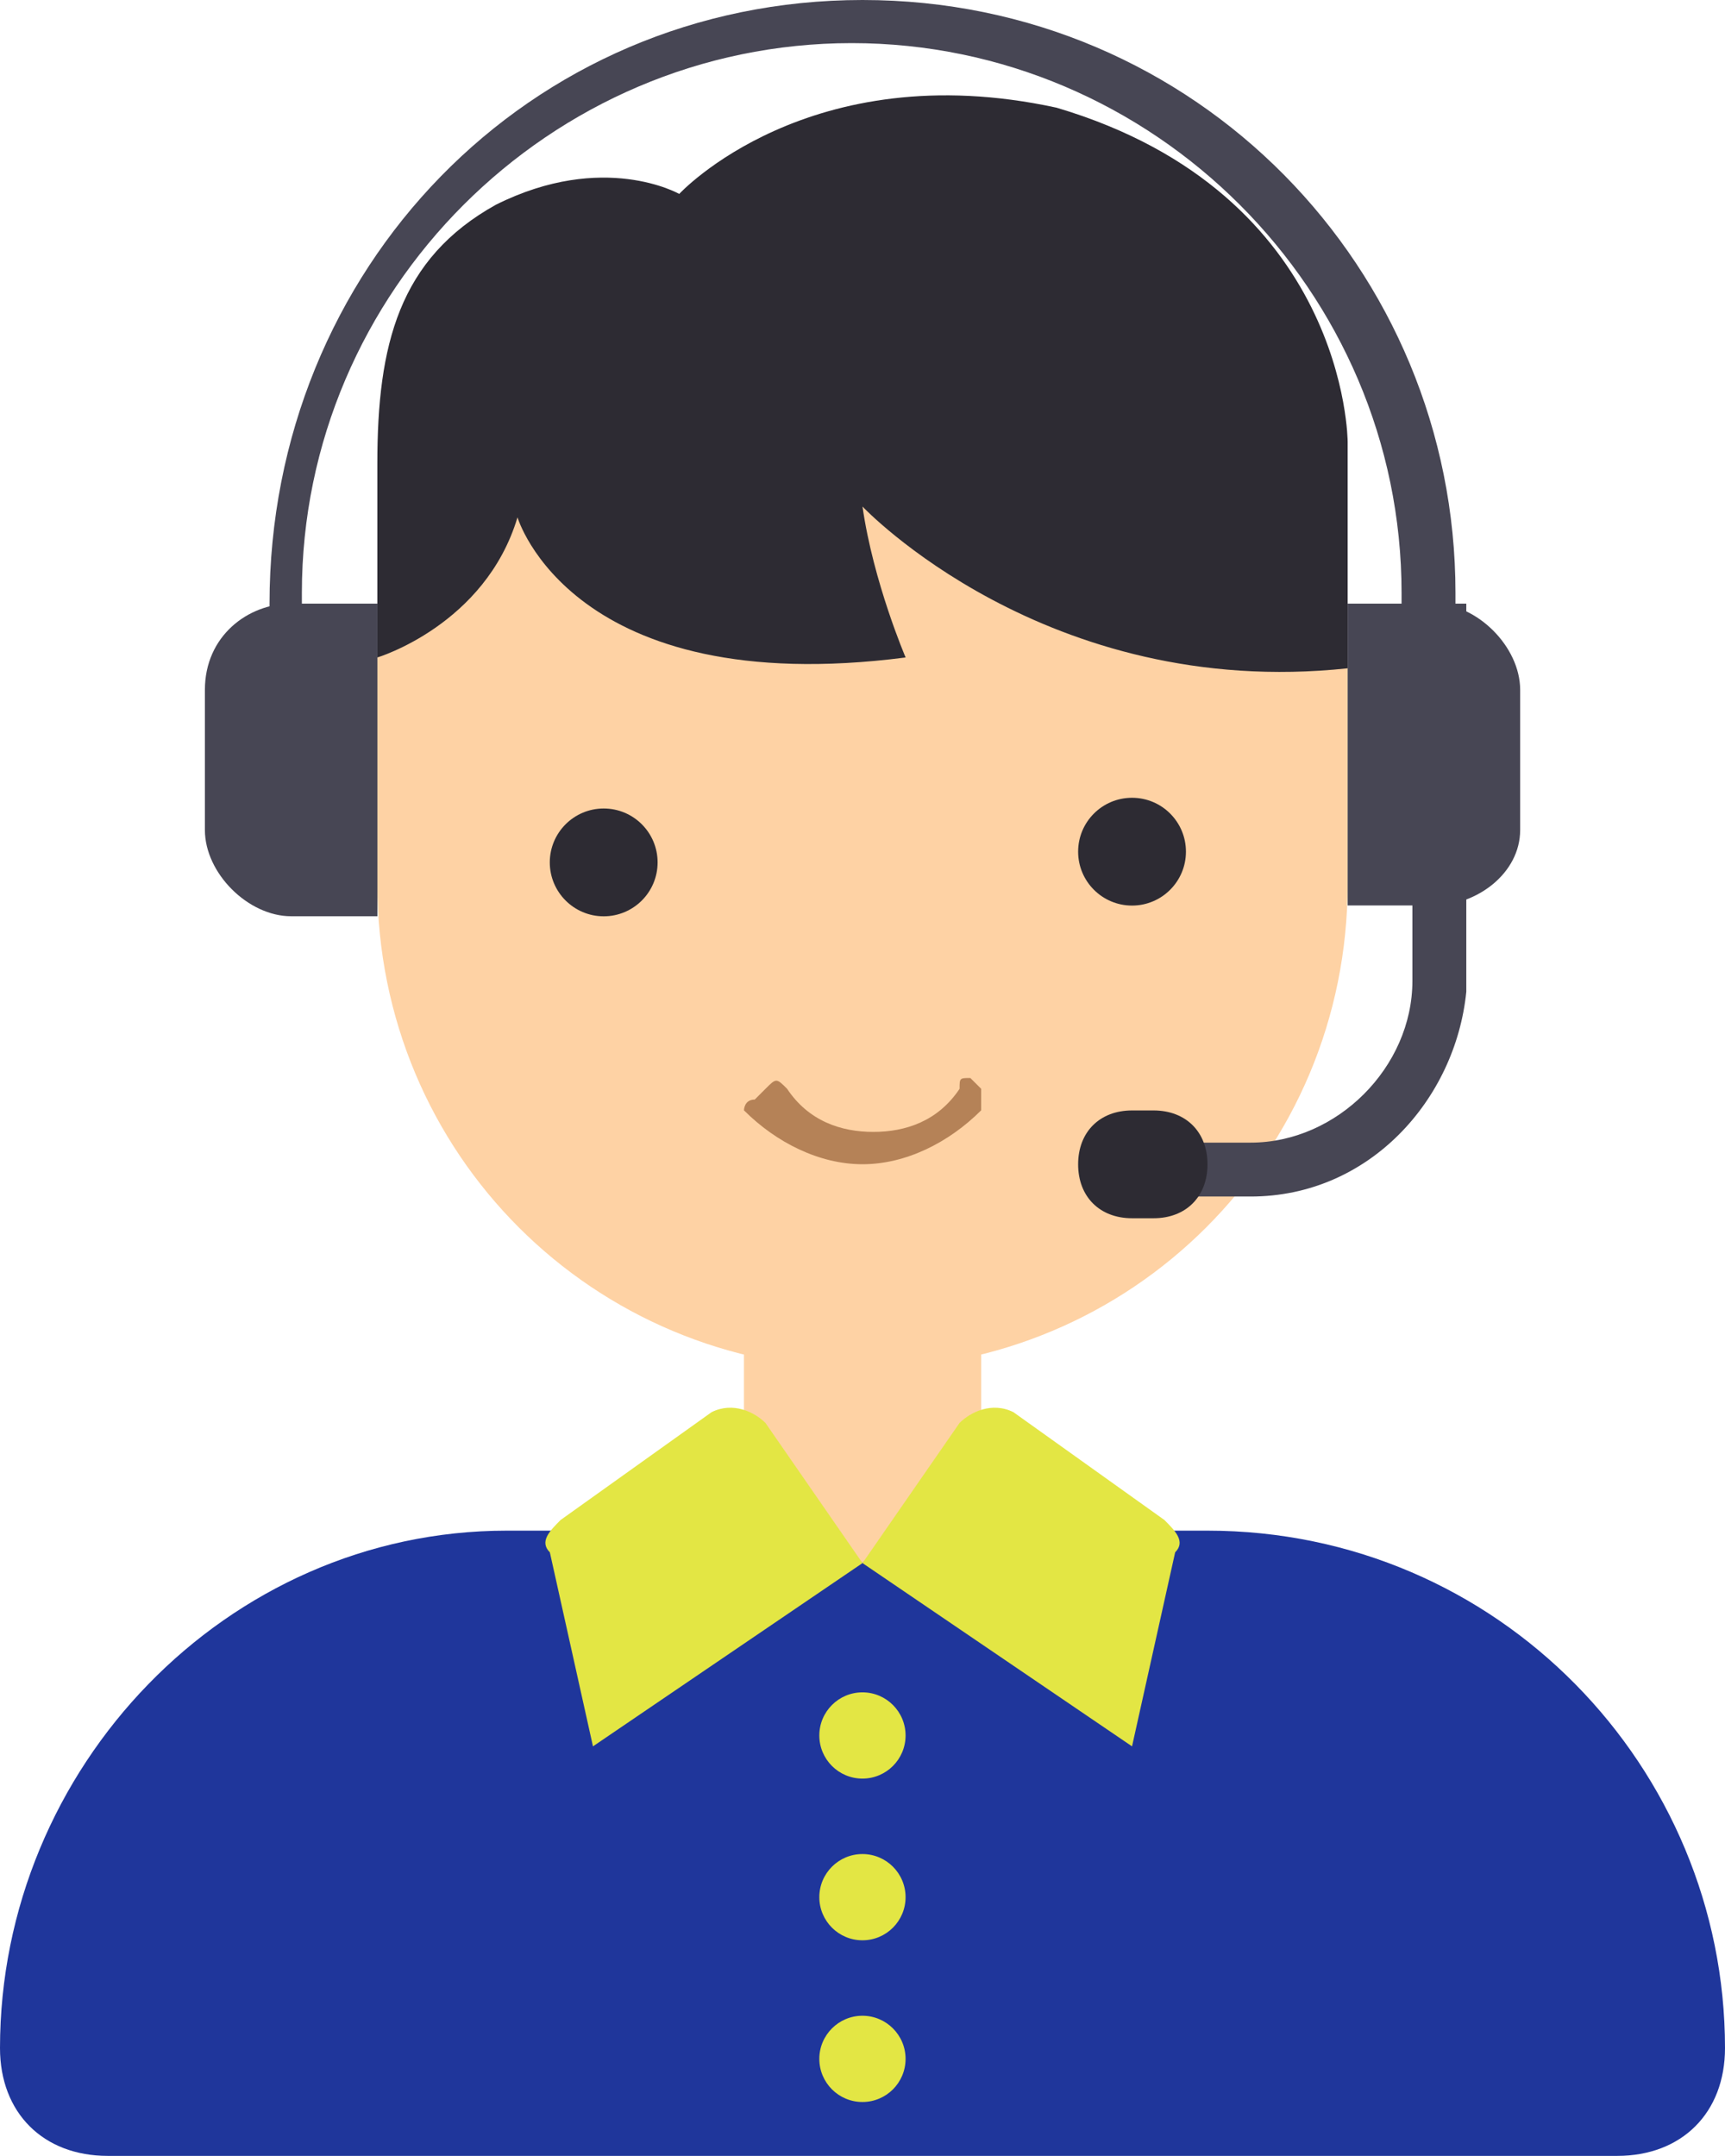 <svg width="32" height="40" viewBox="0 0 32 40" fill="none" xmlns="http://www.w3.org/2000/svg">
<path d="M16 25.398C11 25.398 7 21.398 7 16.398V12.398C7 7.398 11 3.398 16 3.398C21 3.398 25 7.398 25 12.398V16.398C25 21.398 21 25.398 16 25.398Z" fill="#FED2A4"/>
<path d="M18.201 23.801H13.801V30.201H18.201V23.801Z" fill="#FED2A4"/>
<path d="M16.6 28.398L16 28.998L15.4 28.398H9.4C4.2 28.398 0 32.798 0 37.998C0 39.198 0.8 39.998 2 39.998H30C31.2 39.998 32 39.198 32 37.998C32 32.798 27.8 28.398 22.4 28.398H16.6Z" fill="#1F369B"/>
<path d="M16 29L14.2 26.4C14 26.2 13.6 26 13.2 26.2L10.4 28.2C10.2 28.4 10 28.6 10.2 28.8L11 32.4L16 29Z" fill="#E3E644"/>
<path d="M16 29L17.8 26.4C18 26.2 18.4 26 18.8 26.2L21.6 28.2C21.8 28.4 22 28.6 21.8 28.8L21 32.4L16 29Z" fill="#E3E644"/>
<path d="M15.999 32.998C16.441 32.998 16.799 32.64 16.799 32.198C16.799 31.757 16.441 31.398 15.999 31.398C15.557 31.398 15.199 31.757 15.199 32.198C15.199 32.64 15.557 32.998 15.999 32.998Z" fill="#E3E644"/>
<path d="M15.999 35.998C16.441 35.998 16.799 35.64 16.799 35.198C16.799 34.757 16.441 34.398 15.999 34.398C15.557 34.398 15.199 34.757 15.199 35.198C15.199 35.64 15.557 35.998 15.999 35.998Z" fill="#E3E644"/>
<path d="M15.999 38.998C16.441 38.998 16.799 38.64 16.799 38.198C16.799 37.757 16.441 37.398 15.999 37.398C15.557 37.398 15.199 37.757 15.199 38.198C15.199 38.64 15.557 38.998 15.999 38.998Z" fill="#E3E644"/>
<path d="M25 8.198V12.399C19.4 12.998 16 9.398 16 9.398C16.2 10.799 16.8 12.198 16.8 12.198C10.6 12.998 9.6 9.598 9.6 9.598C9 11.598 7 12.198 7 12.198C7 12.198 7 9.198 7 8.598C7 6.398 7.4 4.798 9.2 3.798C11.2 2.798 12.6 3.598 12.6 3.598C12.6 3.598 15 0.998 19.6 1.998C25 3.598 25 8.198 25 8.198Z" fill="#2D2B33"/>
<path d="M5.8 15.2H5V11.2C5 5 9.8 0 16 0C22.2 0 27 5 27 11V14H26V11C26 5.4 21.4 0.8 15.8 0.8C10.2 0.8 5.6 5.4 5.6 11V15.2H5.8Z" fill="#474654"/>
<path d="M26.6 16.799H25V11.199H26.6C27.4 11.199 28.2 11.999 28.2 12.799V15.399C28.2 16.199 27.4 16.799 26.6 16.799Z" fill="#474654"/>
<path d="M5.401 11.199H7.001V16.999H5.401C4.601 16.999 3.801 16.199 3.801 15.399V12.799C3.801 11.799 4.601 11.199 5.401 11.199Z" fill="#474654"/>
<path d="M23.201 22.199H20.801V21.199H23.201C24.801 21.199 26.201 19.799 26.201 18.199V11.199H27.201V18.399C27.001 20.399 25.401 22.199 23.201 22.199Z" fill="#474654"/>
<path d="M21.4 22.602H21C20.4 22.602 20 22.202 20 21.602C20 21.002 20.4 20.602 21 20.602H21.4C22 20.602 22.4 21.002 22.4 21.602C22.4 22.202 22 22.602 21.4 22.602Z" fill="#2D2B33"/>
<path d="M21 16.801C21.552 16.801 22 16.353 22 15.801C22 15.248 21.552 14.801 21 14.801C20.448 14.801 20 15.248 20 15.801C20 16.353 20.448 16.801 21 16.801Z" fill="#2D2B33"/>
<path d="M11.199 17C11.752 17 12.199 16.552 12.199 16C12.199 15.448 11.752 15 11.199 15C10.647 15 10.199 15.448 10.199 16C10.199 16.552 10.647 17 11.199 17Z" fill="#2D2B33"/>
<path fill-rule="evenodd" clip-rule="evenodd" d="M13.801 20.6C14.401 21.2 15.201 21.6 16.001 21.6C16.801 21.6 17.601 21.2 18.201 20.6C18.201 20.6 18.201 20.4 18.201 20.2L18.001 20C17.801 20 17.801 20 17.801 20.2C17.401 20.8 16.801 21 16.201 21C15.601 21 15.001 20.8 14.601 20.2C14.401 20 14.401 20 14.201 20.2L14.001 20.4C13.801 20.4 13.801 20.6 13.801 20.6Z" fill="#B58257"/>
</svg>
